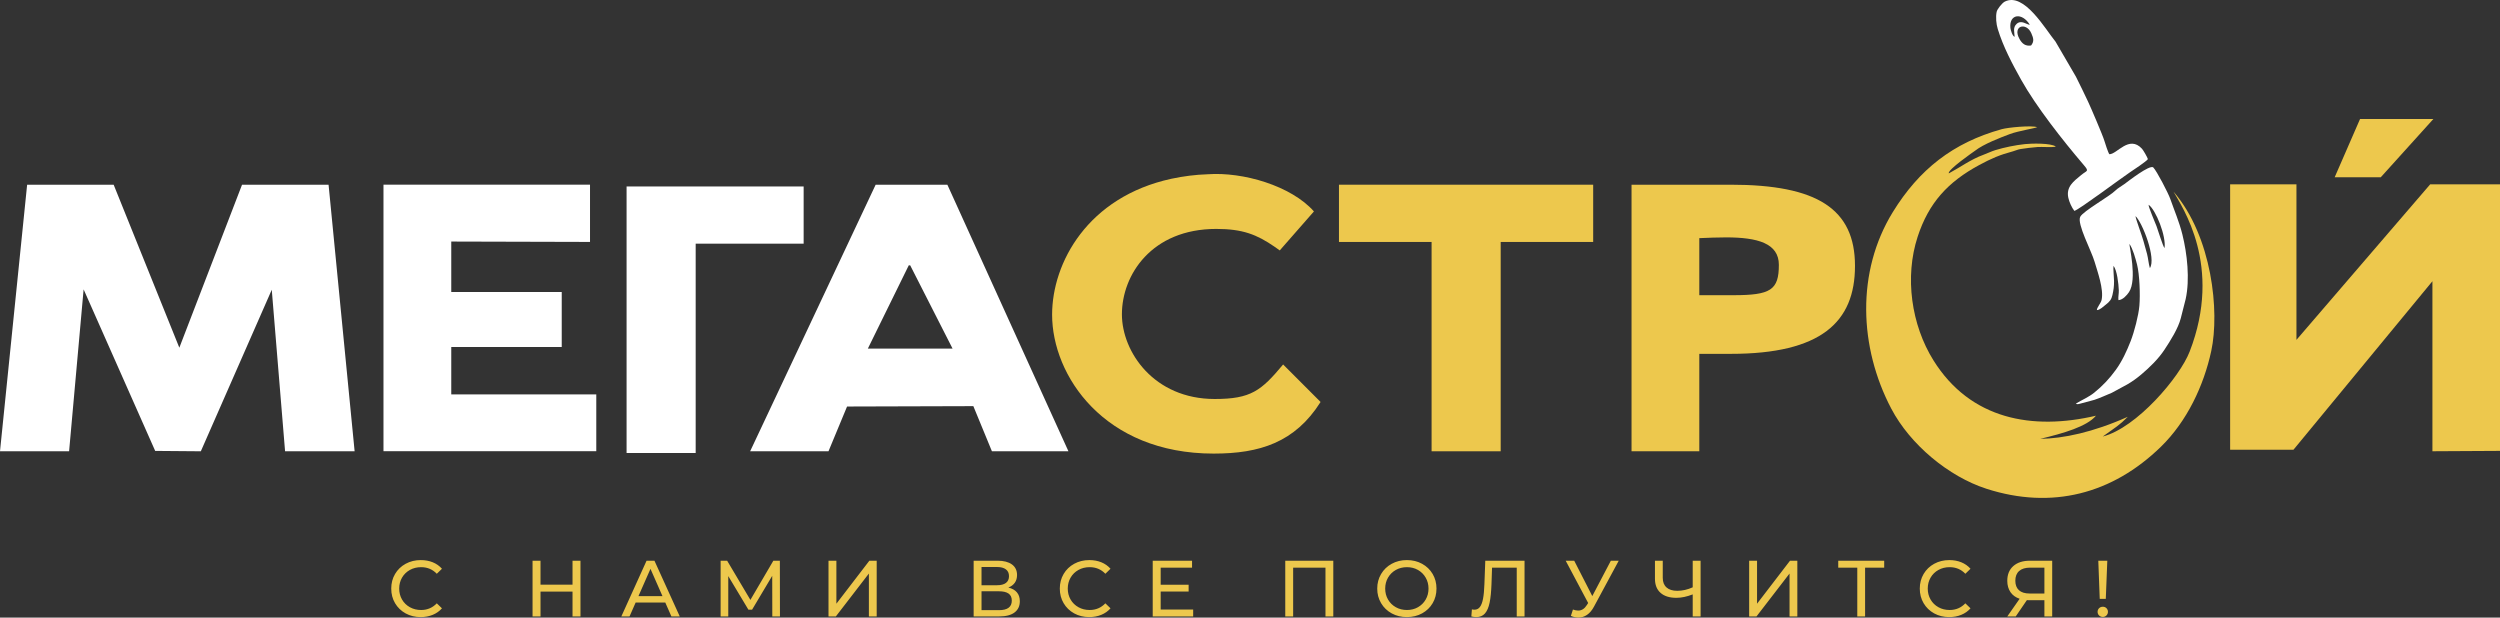<?xml version="1.0" encoding="UTF-8"?>
<!DOCTYPE svg PUBLIC "-//W3C//DTD SVG 1.1//EN" "http://www.w3.org/Graphics/SVG/1.1/DTD/svg11.dtd">
<!-- Creator: CorelDRAW 2020 (64-Bit) -->
<svg xmlns="http://www.w3.org/2000/svg" xml:space="preserve" width="130.74mm" height="32.297mm" version="1.1" style="shape-rendering:geometricPrecision; text-rendering:geometricPrecision; image-rendering:optimizeQuality; fill-rule:evenodd; clip-rule:evenodd"
viewBox="0 0 10674.09 2636.82"
 xmlns:xlink="http://www.w3.org/1999/xlink"
 xmlns:xodm="http://www.corel.com/coreldraw/odm/2003">
 <rect x="0" y="0" width="10674.09" height="2636.82" fill="#333333" stroke="none"/>
 <defs>
  <style type="text/css">
   <![CDATA[
    .fil2 {fill:#EDC84D}
    .fil3 {fill:white}
    .fil1 {fill:#EDC84D;fill-rule:nonzero}
    .fil0 {fill:white;fill-rule:nonzero}
   ]]>
  </style>
 </defs>
 <g id="Слой_x0020_1">
  <g id="_2921621544112">
   <polygon class="fil0" points="-0,1926.81 295.02,1926.81 357.03,1235.51 662.6,1925.19 857.46,1926.81 1160.34,1237.12 1217.17,1926.81 1514.1,1926.81 1402.87,788.62 1033.42,788.62 765.69,1484.53 485.27,788.62 115.84,788.62 "/>
   <polygon class="fil0" points="1637.32,1926.5 2545.92,1926.5 2545.92,1683.96 1926.72,1683.96 1926.72,1481.51 2398.39,1481.51 2398.39,1246.82 1926.72,1246.82 1926.72,1031.32 2519.15,1032.94 2519.15,788.52 1637.32,788.52 "/>
   <path class="fil0" d="M2675.28 1934.25l295.01 0 0 -893.82 460.99 0 0 -244.43 -756.01 0c0,379.45 0,758.82 0,1138.25z"/>
   <path class="fil0" d="M3202.81 1926.81l334.52 0 79.32 -191.13 539.18 -1.62 79.33 192.74 326.7 0 -516.96 -1138.19 -306.16 0 -535.91 1138.19zm502.62 -438.51l174.61 -355.35 6.2 0 180.83 355.35 -361.65 0z"/>
   <path class="fil1" d="M5478.47 1556.09c-93.65,112.6 -138.04,147.47 -292.09,147.47 -259.84,0 -396.24,-201.34 -396.24,-361.6 0,-168.09 126.69,-364.56 402.73,-364.56 112.63,0 173,23.8 249.07,76.05l22.19 15.69 145.86 -166.46c-96.87,-109.36 -302.86,-169.68 -453.65,-158.64 -52.21,1.69 -103.12,8.16 -155.35,19.27 -356.76,77.7 -508.87,358.38 -508.87,580.28 0,260.12 221.96,593.08 689.7,593.08 196.46,0 347.23,-47.39 456.59,-220.36l-159.95 -160.2z"/>
   <polygon class="fil1" points="6112.36,1926.81 6407.37,1926.81 6407.37,1033.05 6802.28,1033.05 6802.28,788.62 5716.89,788.62 5716.89,1033.05 6112.36,1033.05 "/>
   <polygon class="fil1" points="9521.85,786.89 9805,786.89 9805,1451.09 10376.1,786.89 10674.09,786.89 10674.09,1925.07 10385.54,1926.67 10385.54,1200.71 9792.27,1920.16 9521.85,1920.16 "/>
   <path class="fil2" d="M8977.87 1863.86c55.55,-40.13 71.43,-48.01 107.08,-84.43 -148.16,66.38 -276.24,93.05 -373.94,94.25 98.27,-23.28 199.41,-52.46 238.02,-98.81 -270.67,63.41 -535.93,16.97 -694.04,-236.54 -94.61,-151.71 -123.34,-355.74 -67.48,-527.13 47.7,-146.37 130.34,-234.96 263.31,-306.74 50.75,-27.42 88.49,-43.78 144.07,-58.42 10.64,-2.82 19.37,-7.53 30.97,-9.49 24.17,-4.07 49.13,-6.65 73.63,-8.8 16.75,-1.44 67.45,2.51 78.18,-1.95 -20.39,-15.51 -104.33,-13.58 -132.22,-10.51 -41.43,4.56 -85.72,13.55 -125.49,25.51 -18.02,5.42 -35.08,14.2 -52.88,20.66 -51.84,18.79 -98.69,53.35 -146.37,78.79 -6.92,-14.57 105.44,-91.92 112.8,-97.21 34.86,-27.49 107.79,-55.75 148.62,-70.92 34.41,-12.84 104.85,-24.02 115.87,-29.07 -23.86,-8.6 -124.32,0.98 -151.36,8.49 -208,57.7 -353.34,172.42 -465.17,354.23 -156.14,253.87 -144.49,576.35 -6.35,839.1 80.32,152.8 244.47,289.97 406.95,342.16 277.97,89.37 536.78,22.69 744.4,-179.72 110.52,-107.71 182.93,-260.04 214.97,-409.53 35.77,-166.83 4.04,-487.47 -161.38,-679.66 35.75,64.68 211.59,315.86 68.82,683.44 -42.49,109.39 -226.28,325.12 -371.03,362.29z"/>
   <path class="fil3" d="M9117.87 922.62c29.97,28.46 89.05,180.77 61.39,222.12 -5.47,-17.15 -7.2,-41.6 -12.07,-60.28 -4.84,-18.47 -10.44,-36.76 -15.33,-55.06 -6.97,-25.95 -33.15,-93.94 -33.99,-106.78zm55.75 -48.41c30.93,20.78 76.25,135.22 68.03,185.17 -7.28,-9.02 -27.33,-75.39 -33.9,-93.11 -5.67,-15.11 -34.8,-82.04 -34.13,-92.05zm-220.66 449.68c12.43,0.36 28.95,-16.35 38.89,-23.88 15.49,-11.95 23.24,-21.36 27.38,-40.06 5.06,-23.35 6.97,-35.44 6.97,-59.9 -0.09,-14.38 -4.35,-55.45 -2.29,-65.14 15.09,19.19 21.64,77.01 22.62,104.56 0.51,14.97 -3.45,28.75 -1.55,41.97 18.35,-0.76 35.68,-20.33 44.97,-34.11 36.13,-53.7 0.26,-199.94 1.86,-206.09 14.4,20.26 26.2,62.99 32.62,88.4 10.8,42.9 14.03,129.27 9.87,176.46 -3.51,40.53 -21.53,110.43 -37.38,150.76 -16.68,42.62 -36.13,84.92 -63.14,122.27 -27.39,37.7 -55.79,67.94 -92.31,97.54 -22.6,18.42 -51.99,30.75 -78.44,46.66 6.87,4.57 10.98,1.62 19.36,-0.02l60.47 -16.26c25.11,-8.47 49.21,-19.8 73.61,-29.84l65.63 -35.55c21.4,-12.31 41.35,-26.66 60.51,-42.89 36.36,-30.79 72.34,-65.65 98.94,-105.78 24.57,-36.97 58.96,-91.51 69.74,-134.78l20.6 -80.97c18.7,-84.16 6.49,-194.21 -13.91,-275.88 -13.88,-55.4 -33.46,-99.9 -52.16,-153.17 -8.03,-22.73 -57.44,-118.96 -72.81,-134 -17.64,-9.27 -101.61,56.08 -122.8,71.83 -11.69,8.62 -29.44,18.33 -38.67,27.87 -22.39,23.26 -137.49,87.58 -149.73,111.8 -14.87,29.42 47.72,145.11 61.1,191.25 12.04,41.57 40.32,117.52 30.08,164.15 -2.91,13.18 -21.04,33.33 -20.02,42.81zm-280.99 -1129.67c-24.35,3.86 -38.53,-8.02 -49.61,-28.02 -31.46,-56.55 29.6,-73.38 50.77,-23.79 8.73,20.33 13.26,33.7 -1.16,51.81zm-70.19 -37.11c-9.11,-2.16 -17.09,-27.88 -18.11,-38.05 -5.95,-59.66 50.06,-67.15 82.97,-13.18 -13.91,-0.69 -35.88,-22.2 -56.12,-4.13 -17.46,15.71 -9.55,35.83 -8.74,55.36zm254.93 743.3c18.25,-3.76 196.03,-137.07 237.25,-164.68 14.4,-9.72 69.84,-45.97 76.75,-56.33 -1.67,-7.14 -19.55,-38.1 -25.04,-44.08 -55.44,-60.48 -107.31,24.17 -139.49,23.11 -5.37,-6.56 -18.21,-46.99 -21.31,-57.41 -6.48,-22.31 -59.63,-146.26 -69.63,-167.12 -17.29,-35.88 -33.53,-71.05 -51.75,-106.47l-87.14 -149.6c-43.55,-53.11 -134.26,-212.59 -216.65,-170.97 -11.05,5.53 -31.91,31.34 -34.59,43.28 -4.89,21.77 -1.98,52.39 4.53,73.52 23.44,76.3 61.23,147.6 99.52,216.21 64.15,115.07 178.86,260.6 267.42,364.36 25.12,29.33 13.59,22.86 -10.62,43.06 -32.51,27.06 -65.14,50.06 -54.95,97.23 3.91,18.33 14.77,41.83 25.7,55.9z"/>
   <path class="fil1" d="M6966.08 1926.81l289.31 0 0 -416.02 134.78 0c384.11,0 529.97,-134.82 529.97,-375.46 0,-243.56 -161.55,-346.7 -529.97,-346.7l-424.09 0 0 1138.19zm289.31 -666.43l0 -243.58c38.17,-1.62 76.08,-3.27 114.22,-3.27 135.07,0 225.48,25.48 225.48,117.22 0,107.45 -34.93,129.62 -193.77,129.62l-145.93 0z"/>
   <polygon class="fil1" points="9968.13,756.98 10164.87,756.98 10389.54,508.18 10076.51,508.18 "/>
   <path class="fil1" d="M1796.23 2634.75c-23.84,0 -45.28,-5.28 -64.43,-15.8 -19.13,-10.57 -34.15,-25.08 -45.03,-43.5 -10.89,-18.51 -16.31,-39.33 -16.31,-62.43 0,-23.13 5.42,-43.88 16.31,-62.39 10.88,-18.46 25.92,-32.97 45.19,-43.52 19.31,-10.53 40.81,-15.77 64.61,-15.77 18.57,0 35.59,3.11 51.04,9.33 15.37,6.24 28.5,15.44 39.39,27.7l-22.07 21.42c-17.95,-18.8 -40.26,-28.2 -67.03,-28.2 -17.64,0 -33.64,3.94 -47.92,11.87 -14.26,7.98 -25.42,18.88 -33.51,32.84 -8.04,13.9 -12.07,29.51 -12.07,46.72 0,17.26 4.03,32.81 12.07,46.75 8.09,13.95 19.24,24.9 33.51,32.79 14.29,8 30.28,11.91 47.92,11.91 26.55,0 48.9,-9.49 67.03,-28.5l22.07 21.37c-10.89,12.26 -24.07,21.53 -39.62,27.86 -15.5,6.38 -32.54,9.55 -51.14,9.55zm682.22 -240.71l0 237.98 -34.01 0 0 -106.06 -136.65 0 0 106.06 -34.01 0 0 -237.98 34.01 0 0 102.32 136.65 0 0 -102.32 34.01 0zm362.02 178.46l-126.47 0 -26.19 59.53 -34.98 0 107.76 -237.98 33.64 0 108.14 237.98 -35.73 0 -26.18 -59.53zm-11.89 -27.17l-51.3 -116.6 -51.37 116.6 102.67 0zm468.86 86.7l-0.35 -173.37 -86.01 144.49 -15.62 0 -86.05 -143.49 0 172.37 -32.64 0 0 -237.98 27.89 0 99.27 167.3 97.96 -167.3 27.84 0 0.38 237.98 -32.67 0zm239.98 -237.98l33.64 0 0 183.59 140.78 -183.59 31.3 0 0 237.98 -33.33 0 0 -183.24 -141.09 183.24 -31.3 0 0 -237.98zm767.91 114.6c16.11,3.86 28.31,10.64 36.55,20.57 8.29,9.82 12.4,22.44 12.4,37.88 0,20.62 -7.54,36.59 -22.57,47.97 -15.09,11.31 -36.99,16.96 -65.77,16.96l-108.85 0 0 -237.98 102.38 0c26.02,0 46.4,5.27 61.01,15.81 14.6,10.53 21.91,25.67 21.91,45.35 0,12.93 -3.22,23.93 -9.64,33.02 -6.47,9.04 -15.63,15.86 -27.42,20.42zm-114.58 -9.89l66.3 0c16.57,0 29.2,-3.29 37.92,-9.87 8.71,-6.55 13.06,-16.21 13.06,-28.9 0,-12.71 -4.42,-22.39 -13.22,-29.04 -8.87,-6.71 -21.46,-10.04 -37.77,-10.04l-66.3 0 0 77.86zm74.46 106.42c36.5,0 54.77,-13.59 54.77,-40.84 0,-13.59 -4.58,-23.57 -13.76,-30.04 -9.22,-6.47 -22.88,-9.73 -41.01,-9.73l-74.46 0 0 80.61 74.46 0zm385.55 29.57c-23.84,0 -45.3,-5.28 -64.43,-15.8 -19.13,-10.57 -34.15,-25.08 -45.03,-43.5 -10.89,-18.51 -16.31,-39.33 -16.31,-62.43 0,-23.13 5.42,-43.88 16.31,-62.39 10.88,-18.46 25.92,-32.97 45.19,-43.52 19.31,-10.53 40.79,-15.77 64.61,-15.77 18.55,0 35.59,3.11 51.01,9.33 15.42,6.24 28.53,15.44 39.39,27.7l-22.04 21.42c-17.95,-18.8 -40.26,-28.2 -67.03,-28.2 -17.64,0 -33.64,3.94 -47.9,11.87 -14.29,7.98 -25.44,18.88 -33.53,32.84 -8.04,13.9 -12.07,29.51 -12.07,46.72 0,17.26 4.03,32.81 12.07,46.75 8.09,13.95 19.24,24.9 33.53,32.79 14.26,8 30.26,11.91 47.9,11.91 26.55,0 48.88,-9.49 67.03,-28.5l22.04 21.37c-10.87,12.26 -24.06,21.53 -39.6,27.86 -15.5,6.38 -32.57,9.55 -51.14,9.55zm443.61 -32.28l0 29.56 -172.7 0 0 -237.98 167.95 0 0 29.57 -133.94 0 0 73.1 119.34 0 0 28.89 -119.34 0 0 76.88 138.69 0zm598.3 -208.43l0 237.98 -33.35 0 0 -208.41 -138.07 0 0 208.41 -33.64 0 0 -237.98 205.06 0zm314.41 240.71c-24.02,0 -45.66,-5.28 -64.92,-15.8 -19.28,-10.57 -34.4,-25.11 -45.39,-43.72 -11,-18.57 -16.51,-39.29 -16.51,-62.21 0,-22.88 5.51,-43.61 16.51,-62.24 11,-18.55 26.11,-33.12 45.39,-43.68 19.26,-10.53 40.9,-15.77 64.92,-15.77 23.82,0 45.34,5.24 64.61,15.77 19.26,10.56 34.35,25.06 45.23,43.52 10.87,18.51 16.34,39.26 16.34,62.39 0,23.11 -5.47,43.92 -16.34,62.43 -10.88,18.42 -25.97,32.93 -45.23,43.5 -19.27,10.52 -40.8,15.8 -64.61,15.8zm0 -30.28c17.46,0 33.12,-3.91 47.08,-11.91 13.96,-7.89 24.97,-18.84 33.02,-32.79 8.05,-13.94 12.07,-29.49 12.07,-46.75 0,-17.22 -4.02,-32.82 -12.07,-46.72 -8.04,-13.95 -19.06,-24.86 -33.02,-32.84 -13.95,-7.94 -29.61,-11.87 -47.08,-11.87 -17.44,0 -33.22,3.94 -47.42,11.87 -14.15,7.98 -25.26,18.88 -33.3,32.84 -8.07,13.9 -12.08,29.51 -12.08,46.72 0,17.26 4.02,32.81 12.08,46.75 8.04,13.95 19.15,24.9 33.3,32.79 14.2,8 29.98,11.91 47.42,11.91zm502.13 -210.43l0 237.98 -33.3 0 0 -208.41 -105.43 0 -2.34 69.72c-1.18,32.81 -3.85,59.45 -8.02,79.87 -4.2,20.39 -10.83,35.75 -19.91,46.08 -9.04,10.31 -21.26,15.46 -36.7,15.46 -7.07,0 -14.2,-0.89 -21.45,-2.73l2.4 -30.24c3.62,0.91 7.27,1.36 10.89,1.36 9.76,0 17.55,-3.91 23.46,-11.73 5.89,-7.8 10.26,-19.58 13.22,-35.2 3,-15.62 4.91,-36.26 5.82,-61.9l3.73 -100.27 167.61 0zm402.2 0l-105.76 196.19c-8.38,15.62 -18.26,27.29 -29.55,34.97 -11.38,7.76 -23.68,11.62 -37.07,11.62 -10.42,0 -21.08,-2.4 -31.97,-7.13l8.83 -27.22c8.42,2.93 15.88,4.43 22.44,4.43 14.97,0 27.31,-7.96 37.11,-23.8l5.45 -8.51 -95.9 -180.55 36.37 0 77.19 150.95 79.24 -150.95 33.64 0zm349.49 0l0 237.98 -33.64 0 0 -94.17c-25.2,9.76 -48.39,14.62 -69.72,14.62 -29.02,0 -51.54,-7.02 -67.48,-21.09 -15.97,-14.03 -24,-34.13 -24,-60.19l0 -77.16 33.31 0 0 73.45c0,17.66 5.4,31.26 16.17,40.76 10.75,9.54 26.02,14.27 45.73,14.27 21.97,0 43.99,-4.98 65.98,-14.93l0 -113.56 33.64 0zm207.34 0l33.69 0 0 183.59 140.73 -183.59 31.31 0 0 237.98 -33.31 0 0 -183.24 -141.13 183.24 -31.29 0 0 -237.98zm576.59 29.57l-81.59 0 0 208.41 -33.33 0 0 -208.41 -81.28 0 0 -29.57 196.19 0 0 29.57zm277.73 211.14c-23.82,0 -45.3,-5.28 -64.38,-15.8 -19.18,-10.57 -34.18,-25.08 -45.06,-43.5 -10.87,-18.51 -16.34,-39.33 -16.34,-62.43 0,-23.13 5.47,-43.88 16.34,-62.39 10.88,-18.46 25.95,-32.97 45.19,-43.52 19.31,-10.53 40.81,-15.77 64.64,-15.77 18.55,0 35.59,3.11 50.96,9.33 15.42,6.24 28.58,15.44 39.47,27.7l-22.08 21.42c-17.95,-18.8 -40.27,-28.2 -67.01,-28.2 -17.68,0 -33.69,3.94 -47.95,11.87 -14.26,7.98 -25.42,18.88 -33.48,32.84 -8.04,13.9 -12.09,29.51 -12.09,46.72 0,17.26 4.05,32.81 12.09,46.75 8.07,13.95 19.22,24.9 33.48,32.79 14.26,8 30.27,11.91 47.95,11.91 26.5,0 48.88,-9.49 67.01,-28.5l22.08 21.37c-10.89,12.26 -24.08,21.53 -39.64,27.86 -15.51,6.38 -32.55,9.55 -51.17,9.55zm439.59 -240.71l0 237.98 -33.3 0 0 -69.35 -65.66 0c-4.04,0 -7.14,-0.13 -9.18,-0.31l-47.57 69.66 -36.08 0 52.73 -75.48c-17,-5.69 -30.06,-15.11 -39.11,-28.37 -9.09,-13.29 -13.62,-29.42 -13.62,-48.44 0,-26.99 8.69,-48.03 26.02,-63.12 17.35,-15.05 40.79,-22.57 70.23,-22.57l95.54 0zm-157.42 85.34c0,17.64 5.14,31.19 15.46,40.61 10.33,9.4 25.53,14.11 45.75,14.11l62.91 0 0 -110.49 -60.86 0c-20.42,0 -36.04,4.75 -46.9,14.29 -10.89,9.51 -16.35,23.33 -16.35,41.48zm354.27 -85.34l38.44 0 -6.47 162.86 -25.88 0 -6.09 -162.86zm19.37 240.07c-6.39,0 -11.68,-2.11 -15.99,-6.3 -4.29,-4.2 -6.44,-9.36 -6.44,-15.49 0,-6.13 2.16,-11.24 6.44,-15.49 4.31,-4.18 9.6,-6.25 15.99,-6.25 6.34,0 11.56,2.07 15.6,6.25 4.13,4.25 6.17,9.36 6.17,15.49 0,6.13 -2.16,11.28 -6.3,15.49 -4.18,4.2 -9.33,6.3 -15.47,6.3z"/>
  </g>
 </g>
</svg>
